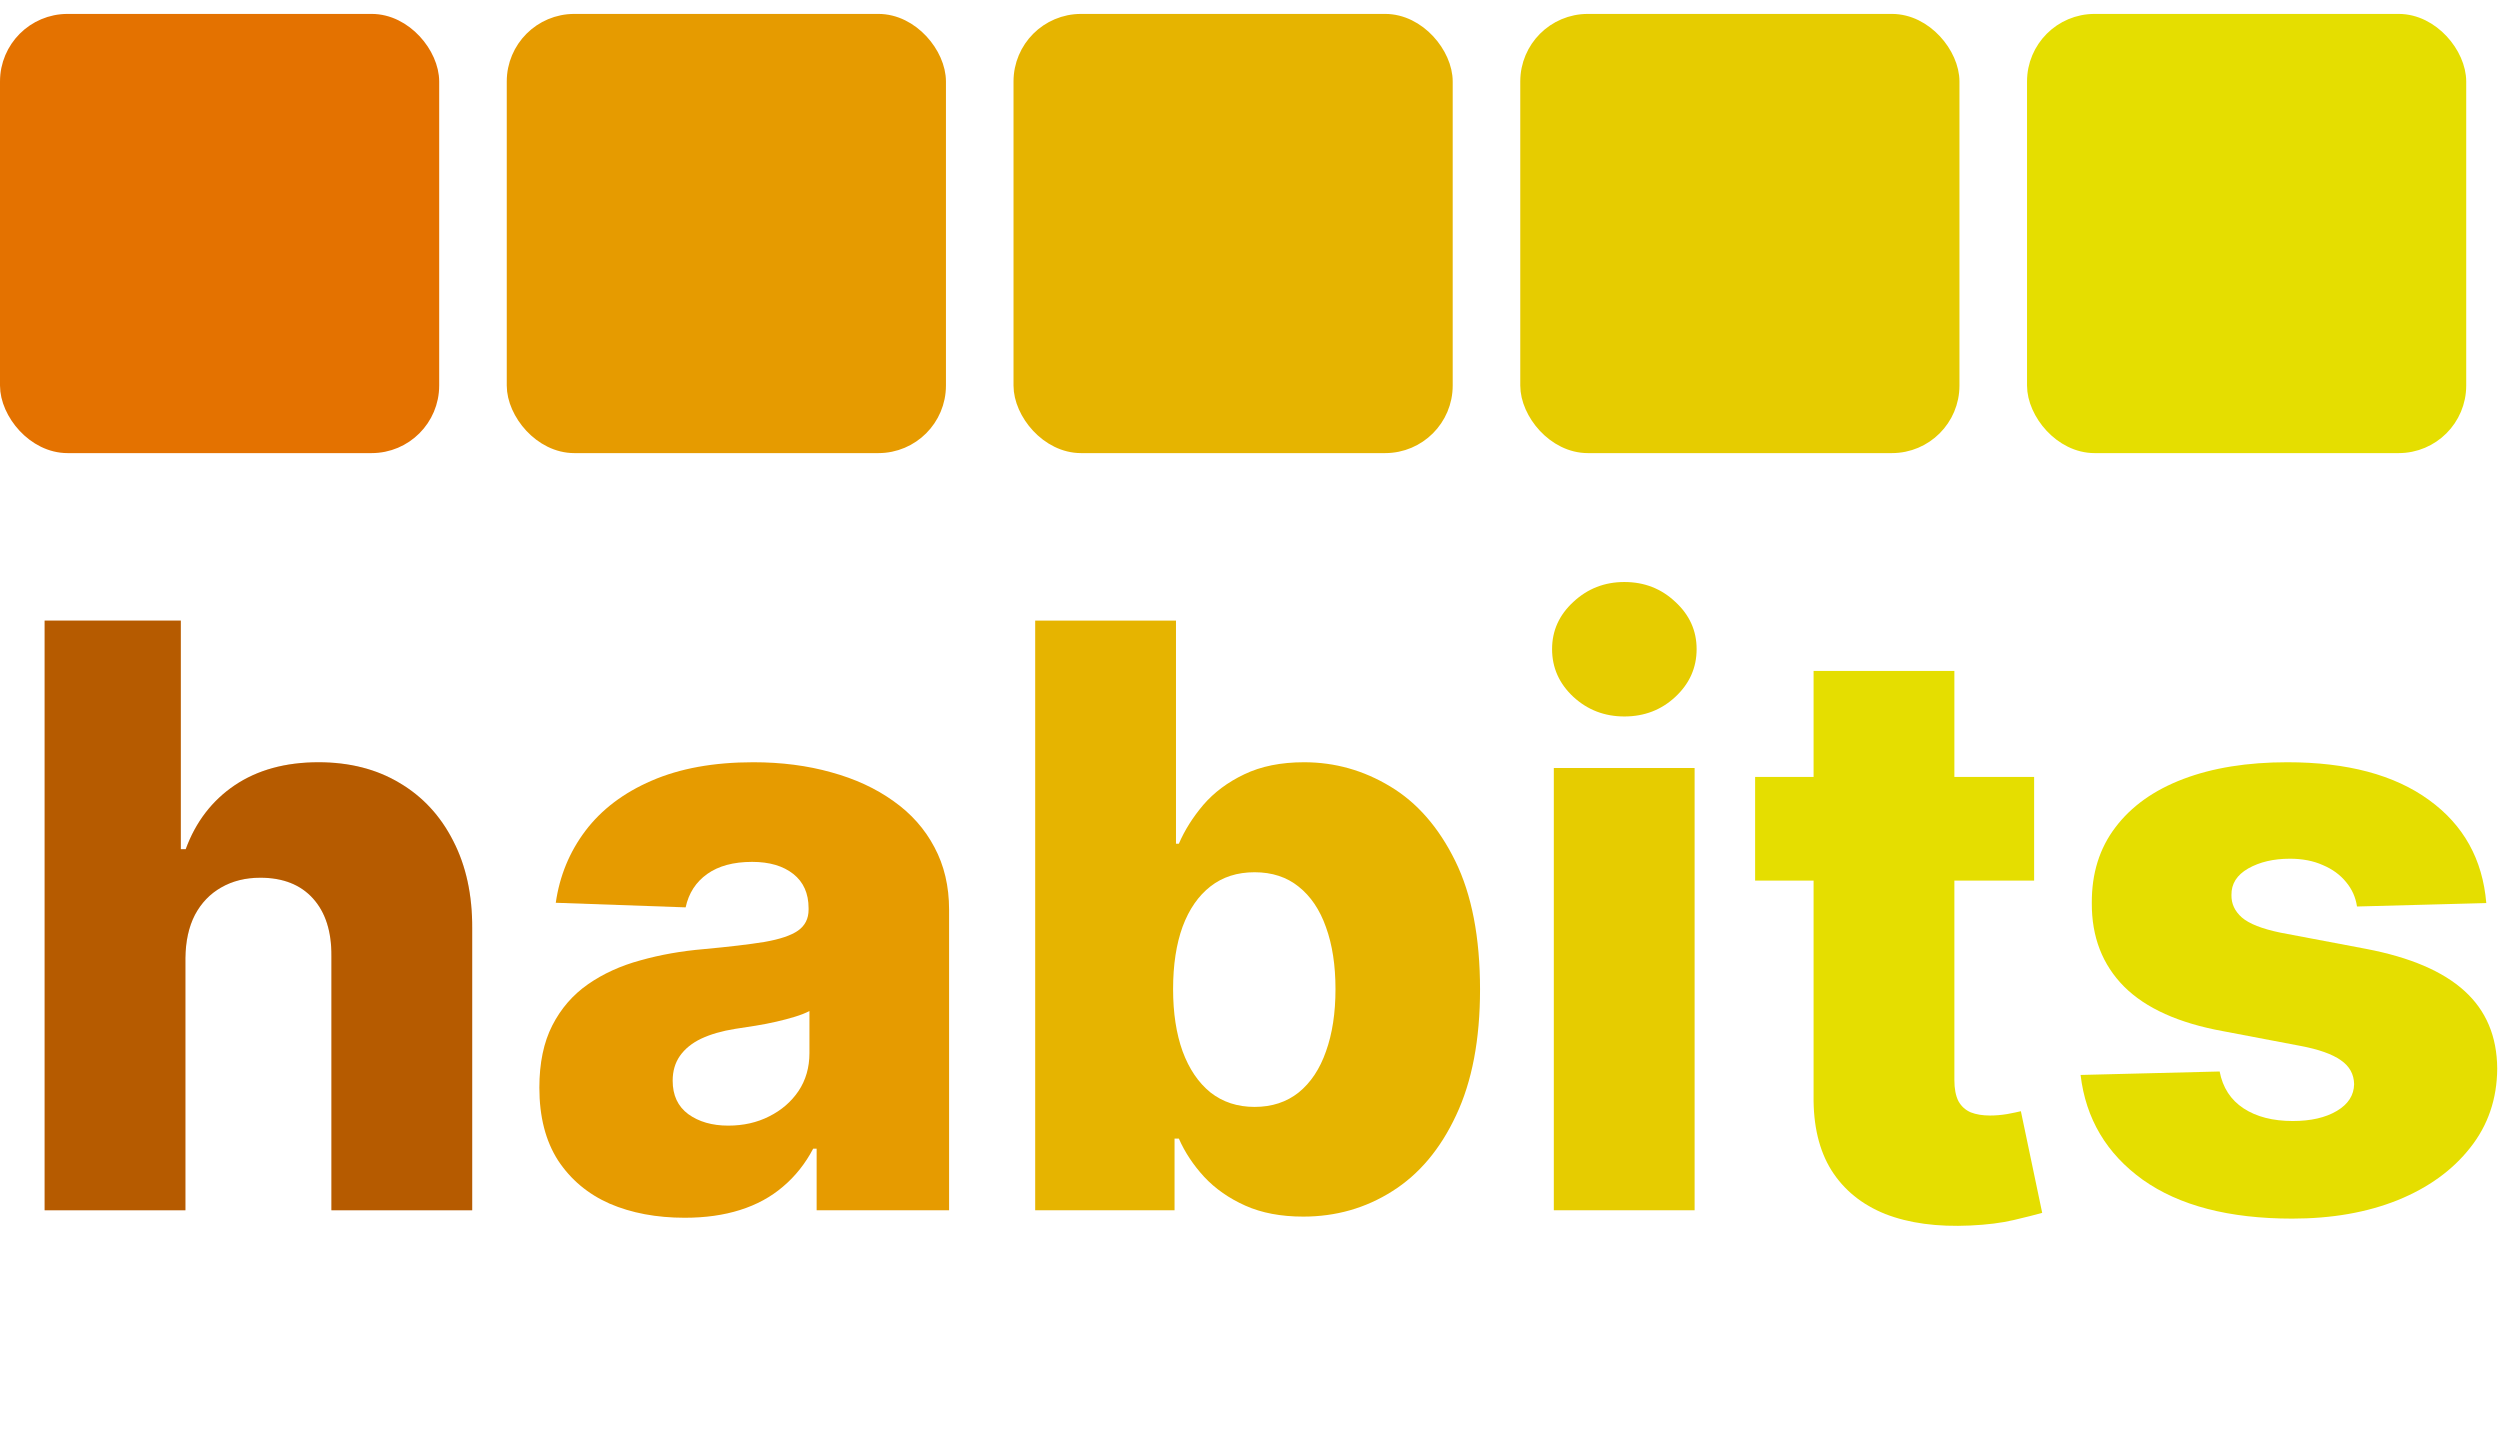 <svg width="148" height="86" viewBox="0 0 148 86" fill="none" xmlns="http://www.w3.org/2000/svg">
<path d="M10.977 56.716V71.648H2.642V36.739H10.704V50.273H10.994C11.585 48.659 12.551 47.398 13.892 46.489C15.244 45.58 16.898 45.125 18.852 45.125C20.693 45.125 22.296 45.534 23.659 46.353C25.023 47.159 26.079 48.301 26.829 49.779C27.591 51.256 27.966 52.983 27.954 54.961V71.648H19.619V56.597C19.631 55.142 19.267 54.006 18.528 53.188C17.79 52.37 16.75 51.961 15.409 51.961C14.534 51.961 13.761 52.154 13.091 52.54C12.432 52.915 11.915 53.455 11.54 54.159C11.176 54.864 10.989 55.716 10.977 56.716Z" fill="#E47200"/>
<path d="M10.977 56.716V71.648H2.642V36.739H10.704V50.273H10.994C11.585 48.659 12.551 47.398 13.892 46.489C15.244 45.58 16.898 45.125 18.852 45.125C20.693 45.125 22.296 45.534 23.659 46.353C25.023 47.159 26.079 48.301 26.829 49.779C27.591 51.256 27.966 52.983 27.954 54.961V71.648H19.619V56.597C19.631 55.142 19.267 54.006 18.528 53.188C17.79 52.37 16.75 51.961 15.409 51.961C14.534 51.961 13.761 52.154 13.091 52.54C12.432 52.915 11.915 53.455 11.54 54.159C11.176 54.864 10.989 55.716 10.977 56.716Z" fill="black" fill-opacity="0.2"/>
<path d="M40.538 72.091C38.868 72.091 37.385 71.813 36.09 71.256C34.805 70.688 33.788 69.835 33.038 68.699C32.3 67.551 31.93 66.114 31.93 64.387C31.93 62.932 32.186 61.705 32.697 60.705C33.209 59.705 33.913 58.892 34.811 58.267C35.709 57.642 36.743 57.171 37.913 56.853C39.084 56.523 40.334 56.301 41.663 56.188C43.152 56.051 44.351 55.909 45.26 55.762C46.169 55.603 46.828 55.381 47.237 55.097C47.658 54.801 47.868 54.387 47.868 53.853V53.767C47.868 52.892 47.567 52.216 46.965 51.739C46.362 51.262 45.55 51.023 44.527 51.023C43.425 51.023 42.538 51.262 41.868 51.739C41.197 52.216 40.771 52.875 40.59 53.716L32.902 53.444C33.129 51.853 33.715 50.432 34.658 49.182C35.612 47.921 36.919 46.932 38.578 46.216C40.249 45.489 42.254 45.125 44.595 45.125C46.266 45.125 47.805 45.324 49.215 45.722C50.624 46.108 51.851 46.676 52.896 47.426C53.942 48.165 54.749 49.074 55.317 50.154C55.896 51.233 56.186 52.466 56.186 53.853V71.648H48.345V68H48.141C47.675 68.887 47.078 69.637 46.351 70.25C45.635 70.864 44.788 71.324 43.811 71.631C42.845 71.938 41.754 72.091 40.538 72.091ZM43.112 66.637C44.01 66.637 44.817 66.455 45.533 66.091C46.26 65.728 46.84 65.228 47.271 64.591C47.703 63.944 47.919 63.194 47.919 62.341V59.853C47.68 59.978 47.391 60.091 47.05 60.194C46.72 60.296 46.356 60.392 45.959 60.483C45.561 60.574 45.152 60.654 44.731 60.722C44.311 60.79 43.908 60.853 43.521 60.909C42.737 61.034 42.067 61.228 41.51 61.489C40.965 61.75 40.544 62.091 40.249 62.512C39.965 62.921 39.822 63.409 39.822 63.978C39.822 64.841 40.129 65.5 40.743 65.955C41.368 66.409 42.158 66.637 43.112 66.637Z" fill="#E69B00"/>
<path d="M61.283 71.648V36.739H69.618V49.949H69.788C70.129 49.154 70.612 48.387 71.237 47.648C71.874 46.909 72.68 46.307 73.658 45.841C74.646 45.364 75.828 45.125 77.203 45.125C79.021 45.125 80.72 45.603 82.3 46.557C83.891 47.512 85.175 48.983 86.152 50.972C87.129 52.961 87.618 55.495 87.618 58.574C87.618 61.54 87.146 64.023 86.203 66.023C85.271 68.023 84.01 69.523 82.419 70.523C80.84 71.523 79.084 72.023 77.152 72.023C75.834 72.023 74.692 71.807 73.726 71.375C72.76 70.944 71.947 70.375 71.288 69.671C70.641 68.966 70.141 68.21 69.788 67.404H69.533V71.648H61.283ZM69.447 58.557C69.447 59.966 69.635 61.194 70.01 62.239C70.396 63.284 70.947 64.097 71.663 64.676C72.391 65.245 73.26 65.529 74.271 65.529C75.294 65.529 76.163 65.245 76.879 64.676C77.595 64.097 78.135 63.284 78.499 62.239C78.874 61.194 79.061 59.966 79.061 58.557C79.061 57.148 78.874 55.926 78.499 54.892C78.135 53.858 77.595 53.057 76.879 52.489C76.175 51.921 75.305 51.637 74.271 51.637C73.249 51.637 72.379 51.915 71.663 52.472C70.947 53.029 70.396 53.824 70.01 54.858C69.635 55.892 69.447 57.125 69.447 58.557Z" fill="#E6B400"/>
<path d="M91.986 71.648V45.466H100.321V71.648H91.986ZM96.162 42.415C94.992 42.415 93.986 42.029 93.145 41.256C92.304 40.472 91.883 39.529 91.883 38.426C91.883 37.336 92.304 36.404 93.145 35.631C93.986 34.847 94.992 34.455 96.162 34.455C97.344 34.455 98.349 34.847 99.179 35.631C100.02 36.404 100.44 37.336 100.44 38.426C100.44 39.529 100.02 40.472 99.179 41.256C98.349 42.029 97.344 42.415 96.162 42.415Z" fill="#E6CC00"/>
<path d="M147.188 53.461L139.534 53.665C139.455 53.12 139.239 52.637 138.886 52.216C138.534 51.784 138.074 51.449 137.506 51.211C136.949 50.961 136.301 50.836 135.562 50.836C134.597 50.836 133.773 51.029 133.091 51.415C132.42 51.801 132.091 52.324 132.102 52.983C132.091 53.495 132.295 53.938 132.716 54.313C133.148 54.688 133.915 54.989 135.017 55.216L140.062 56.171C142.676 56.671 144.619 57.5 145.892 58.659C147.176 59.819 147.824 61.353 147.835 63.262C147.824 65.057 147.29 66.62 146.233 67.949C145.188 69.279 143.756 70.313 141.938 71.051C140.119 71.779 138.04 72.142 135.699 72.142C131.96 72.142 129.011 71.375 126.852 69.841C124.705 68.296 123.477 66.228 123.17 63.637L131.403 63.432C131.585 64.387 132.057 65.114 132.818 65.614C133.58 66.114 134.551 66.364 135.733 66.364C136.801 66.364 137.67 66.165 138.341 65.767C139.011 65.37 139.352 64.841 139.364 64.182C139.352 63.591 139.091 63.12 138.58 62.767C138.068 62.404 137.267 62.12 136.176 61.915L131.608 61.046C128.983 60.569 127.028 59.688 125.744 58.404C124.46 57.108 123.824 55.461 123.835 53.461C123.824 51.711 124.29 50.216 125.233 48.978C126.176 47.728 127.517 46.773 129.256 46.114C130.994 45.455 133.045 45.125 135.409 45.125C138.955 45.125 141.75 45.87 143.795 47.358C145.841 48.836 146.972 50.87 147.188 53.461Z" fill="#E5DE00"/>
<rect x="0.5" y="1.324" width="25" height="25" rx="3.5" fill="#E47200" stroke="#E47200"/>
<rect x="30.5" y="1.324" width="25" height="25" rx="3.5" fill="#E69B00" stroke="#E69B00"/>
<rect x="60.5" y="1.324" width="25" height="25" rx="3.5" fill="#E6B400" stroke="#E6B400"/>
<rect x="90.5" y="1.324" width="25" height="25" rx="3.5" fill="#E6CC00" stroke="#E6CC00"/>
<rect x="120.5" y="1.324" width="25" height="25" rx="3.5" fill="#E5DE00" stroke="#E5DE00"/>
<path d="M120.42 45.994V52.13H103.903V45.994H120.42ZM107.364 39.721H115.699V63.943C115.699 64.454 115.778 64.869 115.938 65.187C116.108 65.494 116.352 65.715 116.67 65.852C116.989 65.977 117.369 66.039 117.812 66.039C118.131 66.039 118.466 66.011 118.818 65.954C119.182 65.886 119.455 65.829 119.636 65.784L120.898 71.801C120.5 71.914 119.938 72.056 119.21 72.227C118.494 72.397 117.636 72.505 116.636 72.551C114.682 72.642 113.006 72.414 111.608 71.869C110.222 71.312 109.159 70.448 108.42 69.278C107.693 68.108 107.341 66.636 107.364 64.863V39.721Z" fill="#E5DE00"/>
</svg>
